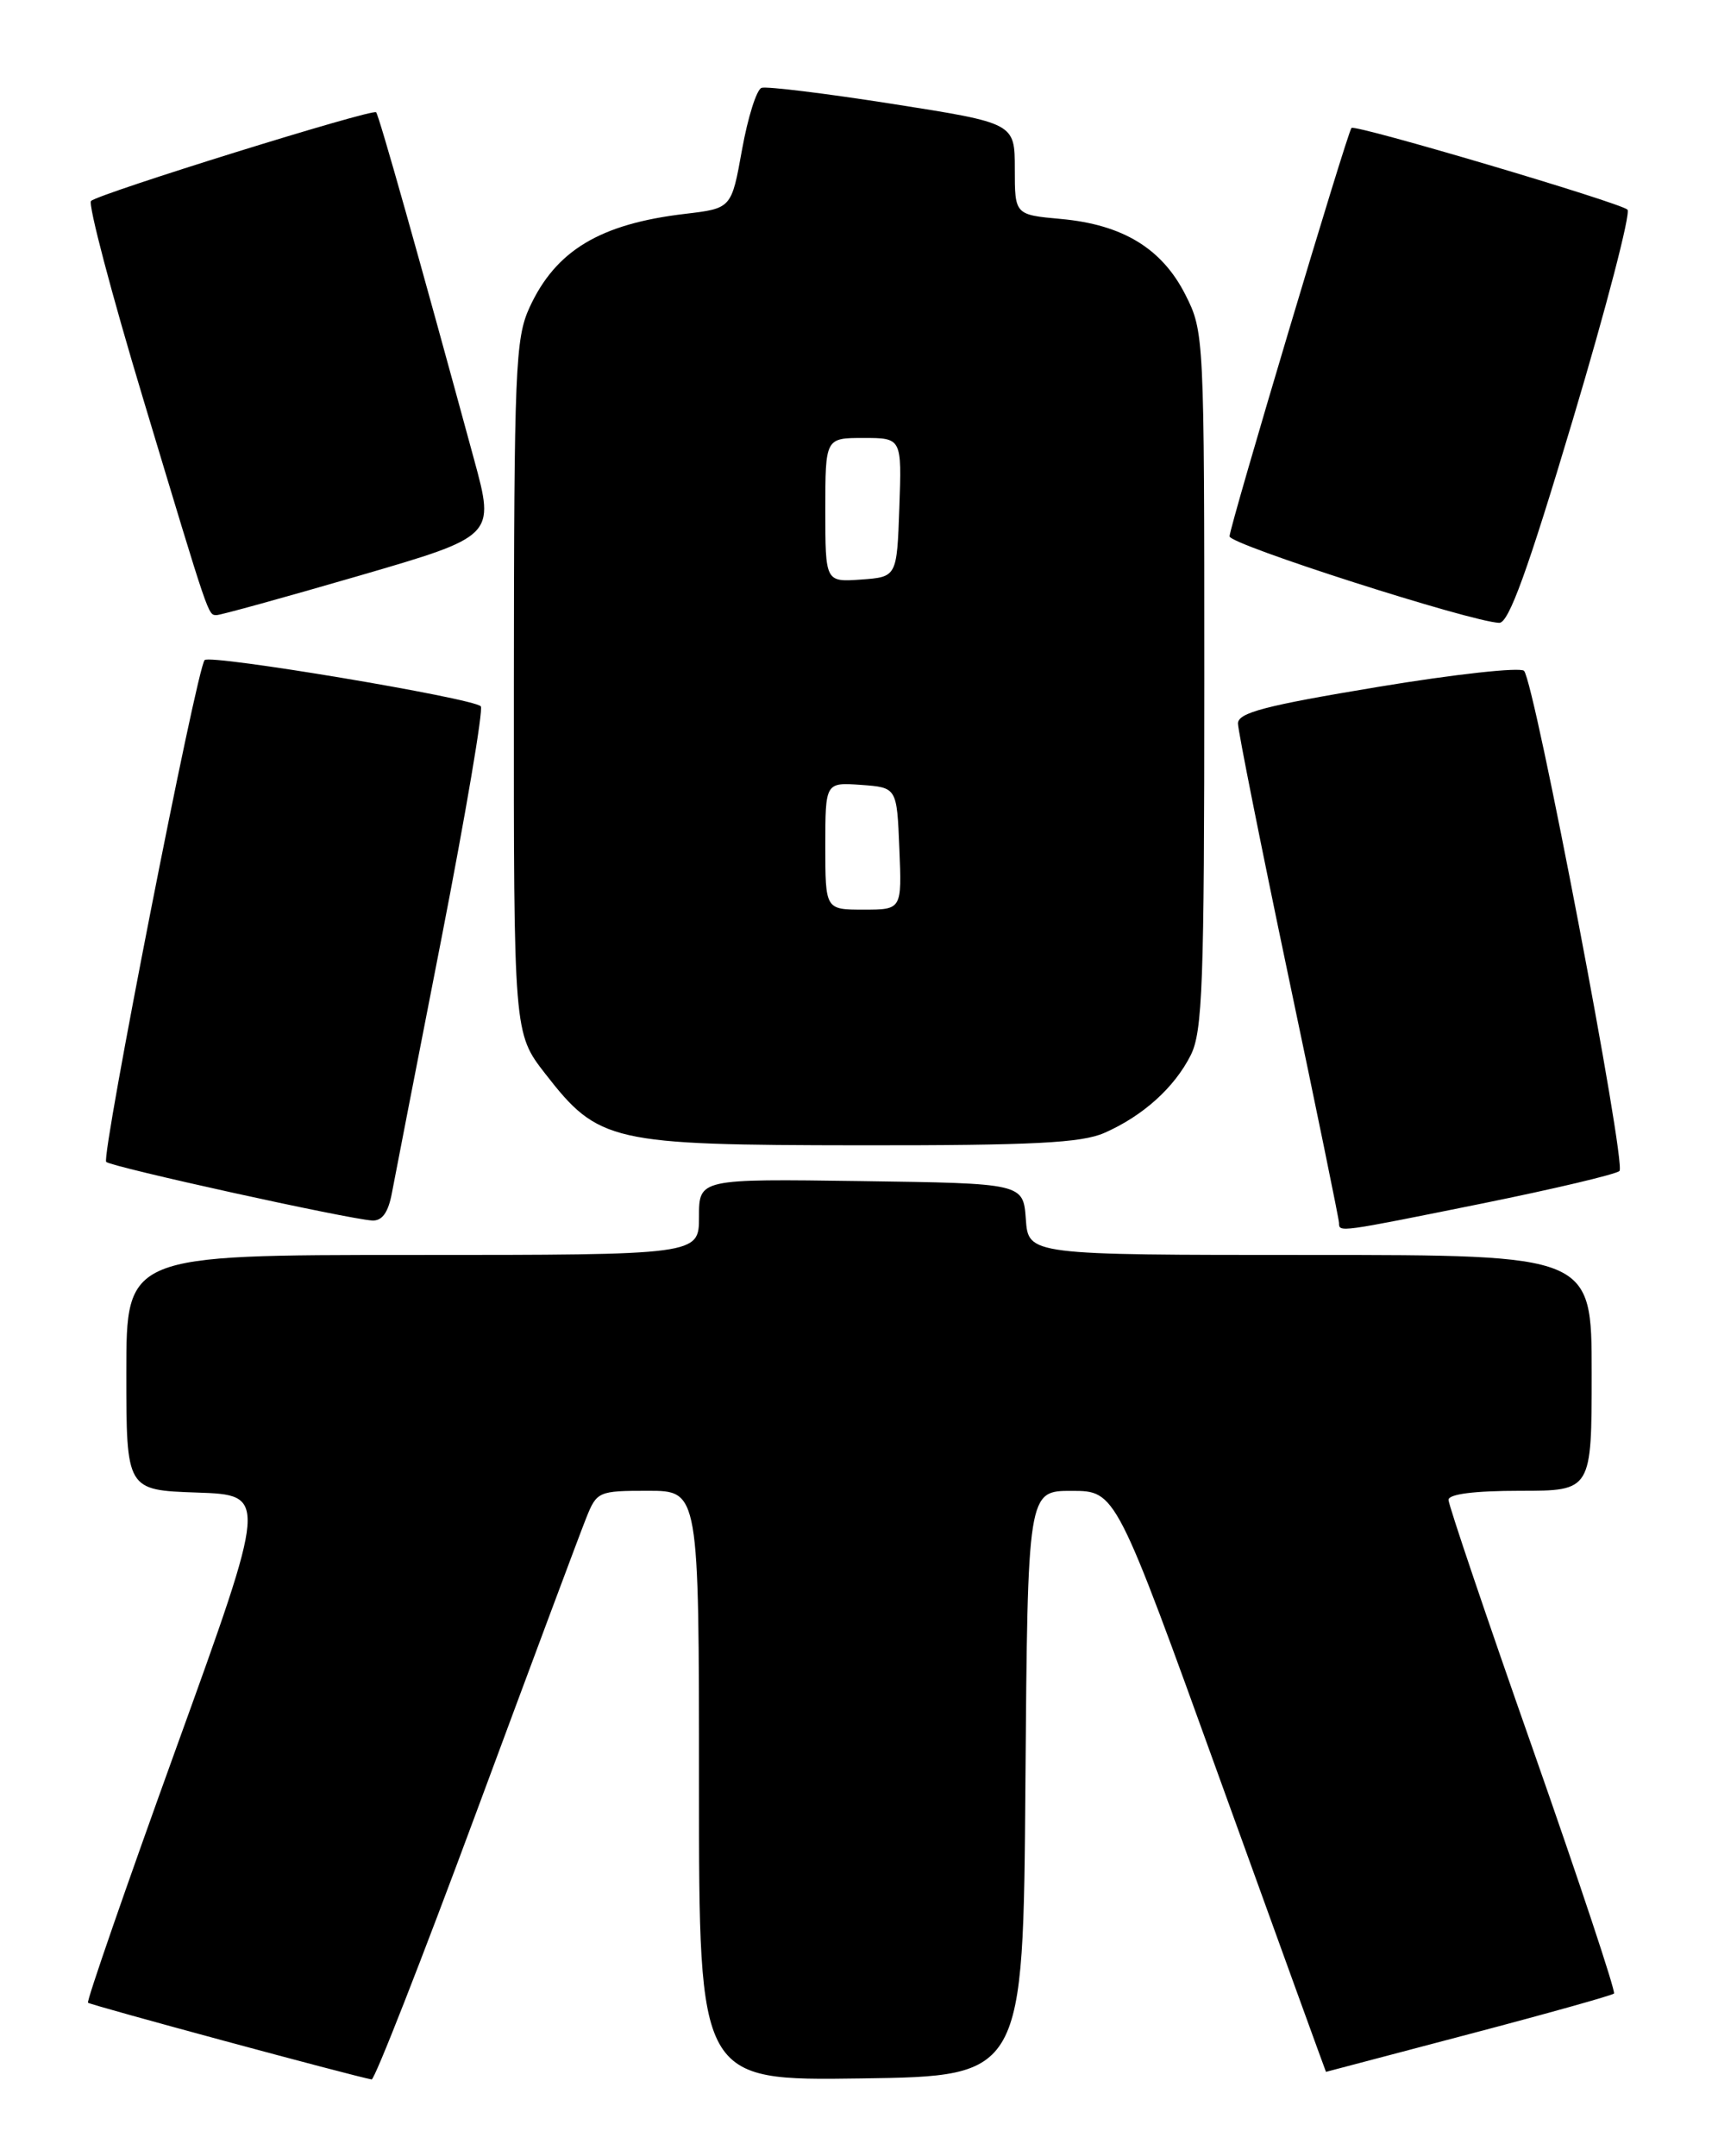 <?xml version="1.0" encoding="UTF-8" standalone="no"?>
<!DOCTYPE svg PUBLIC "-//W3C//DTD SVG 1.1//EN" "http://www.w3.org/Graphics/SVG/1.1/DTD/svg11.dtd" >
<svg xmlns="http://www.w3.org/2000/svg" xmlns:xlink="http://www.w3.org/1999/xlink" version="1.1" viewBox="0 0 204 256">
 <g >
 <path fill="currentColor"
d=" M 56.53 215.25 C 63.00 197.79 68.88 182.04 69.60 180.25 C 70.86 177.08 71.06 177.00 76.95 177.00 C 83.00 177.00 83.00 177.00 83.00 212.02 C 83.00 247.04 83.00 247.04 102.25 246.77 C 121.50 246.50 121.50 246.50 121.76 211.75 C 122.03 177.00 122.03 177.00 127.26 177.01 C 132.50 177.01 132.50 177.01 144.95 211.51 C 151.80 230.48 157.43 245.99 157.45 245.99 C 157.48 245.98 165.09 243.98 174.37 241.53 C 183.65 239.09 191.42 236.91 191.65 236.69 C 191.87 236.46 187.54 223.43 182.03 207.72 C 176.51 192.02 172.00 178.68 172.00 178.08 C 172.00 177.39 175.07 177.00 180.50 177.00 C 189.00 177.00 189.00 177.00 189.00 163.00 C 189.00 149.00 189.00 149.00 155.56 149.00 C 122.11 149.00 122.11 149.00 121.81 144.75 C 121.50 140.50 121.50 140.50 102.25 140.23 C 83.00 139.96 83.00 139.96 83.00 144.48 C 83.00 149.00 83.00 149.00 49.00 149.00 C 15.00 149.00 15.00 149.00 15.00 162.96 C 15.00 176.92 15.00 176.92 23.39 177.21 C 31.78 177.50 31.78 177.50 20.95 207.47 C 14.99 223.96 10.26 237.60 10.45 237.78 C 10.72 238.06 41.99 246.51 44.13 246.89 C 44.48 246.95 50.06 232.71 56.53 215.25 Z  M 176.00 142.89 C 184.53 141.16 191.86 139.43 192.30 139.03 C 193.15 138.25 182.24 81.07 180.97 79.65 C 180.55 79.19 172.74 80.04 163.60 81.56 C 150.21 83.78 147.00 84.62 147.00 85.90 C 147.01 86.78 149.71 100.31 153.00 115.96 C 156.30 131.62 159.00 144.78 159.00 145.21 C 159.00 146.33 158.93 146.34 176.00 142.89 Z  M 46.54 141.62 C 46.89 139.76 49.54 126.14 52.43 111.37 C 55.31 96.59 57.41 84.21 57.09 83.86 C 56.20 82.89 25.00 77.67 24.30 78.37 C 23.37 79.30 11.99 137.32 12.61 137.95 C 13.20 138.55 41.42 144.76 44.20 144.91 C 45.38 144.97 46.11 143.95 46.54 141.62 Z  M 131.13 134.51 C 135.71 132.50 139.44 129.14 141.38 125.30 C 142.80 122.50 143.00 116.88 143.00 80.76 C 143.00 39.87 142.98 39.38 140.75 34.98 C 137.97 29.50 133.32 26.67 126.00 26.00 C 120.50 25.50 120.50 25.50 120.50 20.06 C 120.50 14.62 120.50 14.62 106.00 12.34 C 98.03 11.09 91.02 10.23 90.43 10.43 C 89.84 10.63 88.80 13.94 88.11 17.77 C 86.86 24.74 86.86 24.74 81.36 25.39 C 71.24 26.58 65.99 29.74 62.88 36.50 C 61.19 40.17 61.04 43.86 61.02 81.59 C 61.00 122.67 61.00 122.67 64.75 127.49 C 71.08 135.63 72.51 135.95 102.13 135.98 C 122.66 136.00 128.43 135.70 131.13 134.51 Z  M 186.77 49.80 C 190.75 36.49 193.66 25.28 193.25 24.89 C 192.36 24.05 160.92 14.74 160.48 15.19 C 159.99 15.69 146.00 62.53 146.00 63.68 C 146.00 64.65 174.63 73.82 178.02 73.95 C 179.15 73.99 181.39 67.81 186.77 49.80 Z  M 42.63 68.36 C 58.77 63.66 58.77 63.66 56.30 54.58 C 49.84 30.84 45.00 13.66 44.66 13.33 C 44.21 12.88 11.78 22.97 10.81 23.86 C 10.43 24.21 13.22 34.82 17.02 47.42 C 24.94 73.73 24.69 72.99 25.72 73.03 C 26.15 73.04 33.76 70.94 42.63 68.36 Z  M 98.00 100.44 C 98.00 92.89 98.00 92.89 102.25 93.19 C 106.50 93.50 106.50 93.50 106.79 100.75 C 107.09 108.00 107.09 108.00 102.54 108.00 C 98.00 108.00 98.00 108.00 98.00 100.44 Z  M 98.00 60.56 C 98.00 52.00 98.00 52.00 102.54 52.00 C 107.08 52.00 107.08 52.00 106.79 60.25 C 106.50 68.50 106.50 68.50 102.25 68.81 C 98.00 69.11 98.00 69.11 98.00 60.56 Z "/>
</g>
</svg>